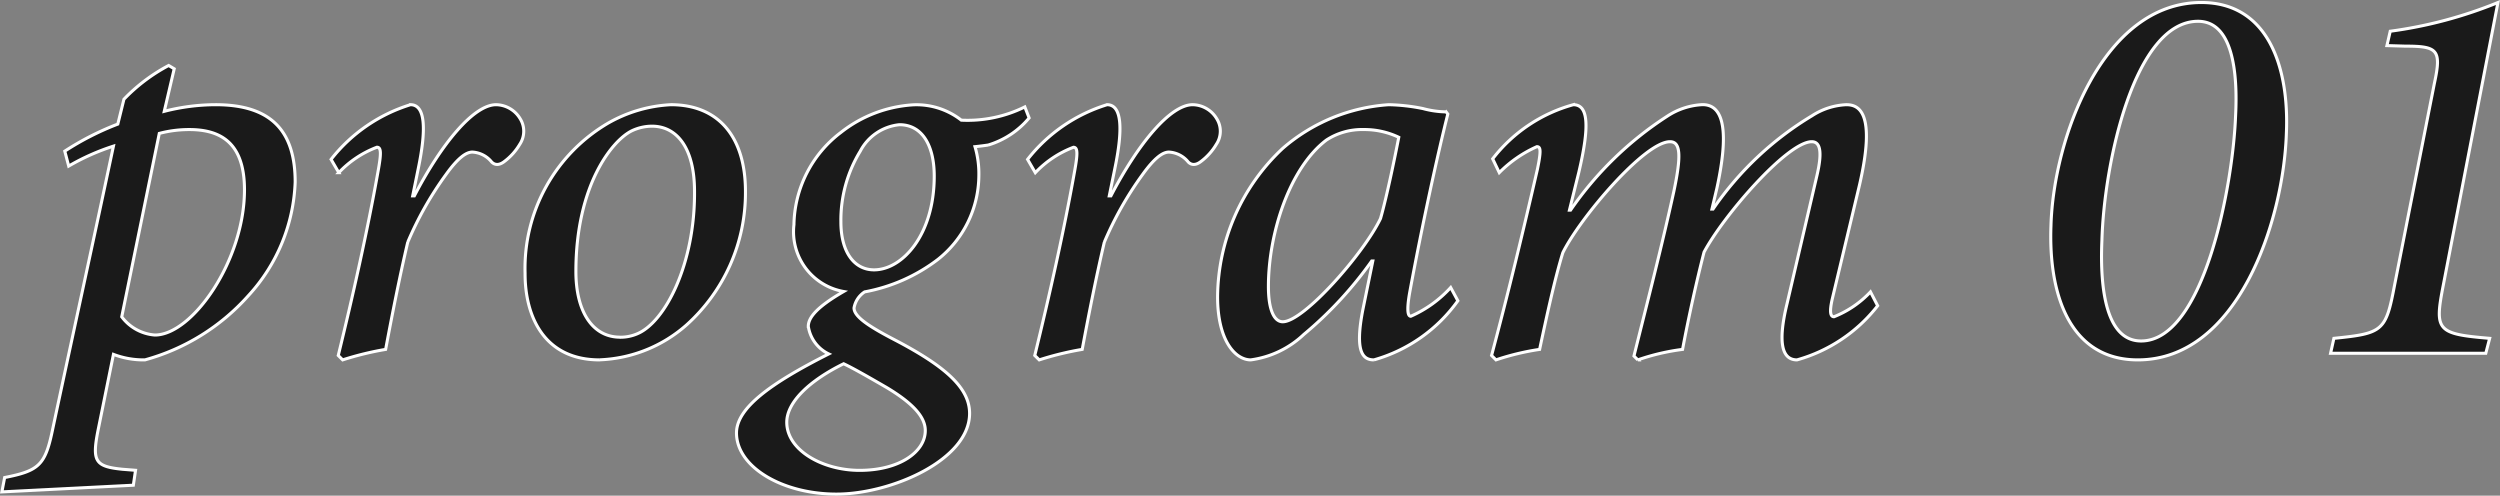 <svg xmlns="http://www.w3.org/2000/svg" width="81.47" height="16.152" viewBox="0 0 81.47 16.152">
  <rect x="0" y="0" width="81.47" height="16.152" fill="#808080" stroke="none"/>
  <path id="パス_130472" data-name="パス 130472" d="M4.41-9.27l-.18-.108a5.749,5.749,0,0,0-1.458,1.1l-.2.81a9.175,9.175,0,0,0-1.728.882L.972-6.1A7.366,7.366,0,0,1,2.43-6.75C1.782-3.69,1.1-.576.432,2.556.2,3.654-.018,3.834-1.116,4.05l-.09.468L3.078,4.3l.072-.486L2.718,3.78c-.882-.09-.99-.252-.792-1.26L2.43.036a2.746,2.746,0,0,0,1.026.18A6.987,6.987,0,0,0,6.822-1.872,5.768,5.768,0,0,0,8.352-5.58c0-1.62-.738-2.52-2.592-2.52a6.783,6.783,0,0,0-1.674.216ZM3.924-7.164A3.8,3.8,0,0,1,4.9-7.29c.99,0,1.8.4,1.8,1.962C6.7-3.024,5-.594,3.78-.594A1.486,1.486,0,0,1,2.7-1.188Zm5.85,1.278a3.337,3.337,0,0,1,1.242-.828c.144,0,.144.2.036.792C10.71-4,10.224-1.836,9.756.072L9.9.216a9.963,9.963,0,0,1,1.4-.342c.216-1.152.45-2.34.72-3.492a11.1,11.1,0,0,1,1.242-2.2c.4-.558.666-.738.864-.738a.867.867,0,0,1,.63.324c.108.108.252.108.414-.018a1.914,1.914,0,0,0,.5-.558.767.767,0,0,0,.018-.828A.931.931,0,0,0,14.9-8.1c-.72,0-1.764,1.242-2.664,2.97h-.054l.18-.882c.27-1.3.234-2.088-.252-2.088A5.263,5.263,0,0,0,9.522-6.318Zm8.5,6.1A4.535,4.535,0,0,0,21.1-.918a5.793,5.793,0,0,0,1.926-4.356c0-1.782-.882-2.826-2.43-2.826a4.579,4.579,0,0,0-2.034.594,5.484,5.484,0,0,0-2.718,4.9C15.84-1.17,16.488.216,18.27.216Zm.666-.738c-.882,0-1.44-.81-1.44-2.142,0-2.808,1.188-4.284,1.836-4.59A1.553,1.553,0,0,1,19.98-7.4c.792,0,1.386.684,1.386,2.124.018,2.358-.954,4.266-1.872,4.644A1.4,1.4,0,0,1,18.936-.522ZM32.13-8.028a4.2,4.2,0,0,1-2.07.432,2.372,2.372,0,0,0-1.566-.5,4.214,4.214,0,0,0-2.358.9,3.847,3.847,0,0,0-1.53,3.006,1.978,1.978,0,0,0,1.62,2.178c-.864.5-1.152.846-1.152,1.134a1.19,1.19,0,0,0,.666.9c-1.926.972-2.988,1.764-3.006,2.556C22.716,3.69,24.21,4.59,25.992,4.59S30.33,3.474,30.33,1.962c0-.792-.7-1.494-2.466-2.412-.864-.45-1.3-.756-1.3-1.026A.789.789,0,0,1,26.91-2,5.608,5.608,0,0,0,29.3-3.06a3.512,3.512,0,0,0,1.332-2.718,3.124,3.124,0,0,0-.126-.954c.18-.018.306-.036.432-.054a2.778,2.778,0,0,0,1.332-.882Zm-4.914,5.31c-.63,0-1.08-.558-1.08-1.566a4.309,4.309,0,0,1,.63-2.3,1.622,1.622,0,0,1,1.278-.864c.756,0,1.134.7,1.134,1.674C29.178-3.852,28.134-2.718,27.216-2.718Zm-.468,6.534c-1.224,0-2.376-.666-2.376-1.566,0-.666.756-1.368,1.854-1.908.306.144.81.432,1.4.774.81.486,1.26.936,1.26,1.4C28.89,3.2,28.062,3.816,26.748,3.816Zm5.724-9.7a3.337,3.337,0,0,1,1.242-.828c.144,0,.144.2.036.792C33.408-4,32.922-1.836,32.454.072L32.6.216A9.963,9.963,0,0,1,34-.126c.216-1.152.45-2.34.72-3.492a11.1,11.1,0,0,1,1.242-2.2c.4-.558.666-.738.864-.738a.867.867,0,0,1,.63.324c.108.108.252.108.414-.018a1.914,1.914,0,0,0,.5-.558.767.767,0,0,0,.018-.828A.931.931,0,0,0,37.6-8.1c-.72,0-1.764,1.242-2.664,2.97h-.054l.18-.882c.27-1.3.234-2.088-.252-2.088A5.263,5.263,0,0,0,32.22-6.318ZM46.008-2.142a3.839,3.839,0,0,1-1.3.936c-.09,0-.144-.162-.036-.774.414-2.25.936-4.608,1.242-5.814l-.054-.072a3.055,3.055,0,0,1-.756-.108A6.236,6.236,0,0,0,43.992-8.1a5.861,5.861,0,0,0-3.456,1.422,6.687,6.687,0,0,0-2.124,4.842c0,1.422.576,2.052,1.08,2.052A3.116,3.116,0,0,0,41.22-.612a12.532,12.532,0,0,0,2.214-2.394h.036l-.324,1.584c-.27,1.386,0,1.638.36,1.638A5.046,5.046,0,0,0,46.242-1.71ZM40.536-1.026c-.27,0-.468-.36-.468-1.152,0-1.746.7-3.87,1.89-4.77a2.119,2.119,0,0,1,1.206-.342,2.6,2.6,0,0,1,1.152.252c-.108.558-.378,1.89-.594,2.646C43.182-3.258,41.22-1.026,40.536-1.026ZM59.688-2a3.306,3.306,0,0,1-1.188.81c-.108,0-.162-.126-.054-.594l.882-3.69C59.886-7.884,59.292-8.1,58.9-8.1a2.228,2.228,0,0,0-1.116.36A10.432,10.432,0,0,0,54.558-4.7h-.036l.162-.684c.5-2.3.018-2.718-.468-2.718a2.281,2.281,0,0,0-1.152.378,11.2,11.2,0,0,0-3.15,3.06h-.036L50.184-5.9c.36-1.53.306-2.2-.18-2.2a4.994,4.994,0,0,0-2.628,1.764l.216.45a4.009,4.009,0,0,1,1.224-.846c.126,0,.144.126.018.738C48.366-3.96,47.88-1.944,47.34.072l.144.144a8.221,8.221,0,0,1,1.422-.342c.234-1.1.5-2.322.756-3.15.558-1.134,2.664-3.618,3.492-3.618.342,0,.378.432.126,1.62-.378,1.728-.846,3.546-1.3,5.364l.126.126a7.251,7.251,0,0,1,1.458-.342c.2-1.062.468-2.268.7-3.168.63-1.188,2.718-3.6,3.51-3.6.27,0,.36.306.162,1.134L56.97-1.62c-.324,1.332-.144,1.836.324,1.836a5.059,5.059,0,0,0,2.628-1.764ZM70.47-11.43c-3.222,0-4.824,4.464-4.9,7.272C65.484-1.89,66.2.216,68.4.216c3.258,0,4.752-4.518,4.842-7.4C73.332-9.288,72.666-11.43,70.47-11.43Zm-.108.612c1.116,0,1.3,1.62,1.224,3.078C71.5-5.436,70.542-.4,68.508-.4c-1.116,0-1.35-1.62-1.278-3.276C67.3-6.21,68.292-10.818,70.362-10.818Zm9.774-.612a14.266,14.266,0,0,1-3.51.936l-.108.468.612.018c1.044,0,1.17.126.936,1.206l-1.3,6.588C76.482-.72,76.392-.648,74.79-.486L74.682,0H79.74l.126-.486c-1.728-.144-1.8-.252-1.512-1.728Z" transform="translate(1.267 11.512)" fill="#1a1a1a" stroke="#fff" stroke-width="0.1"/>
</svg>
